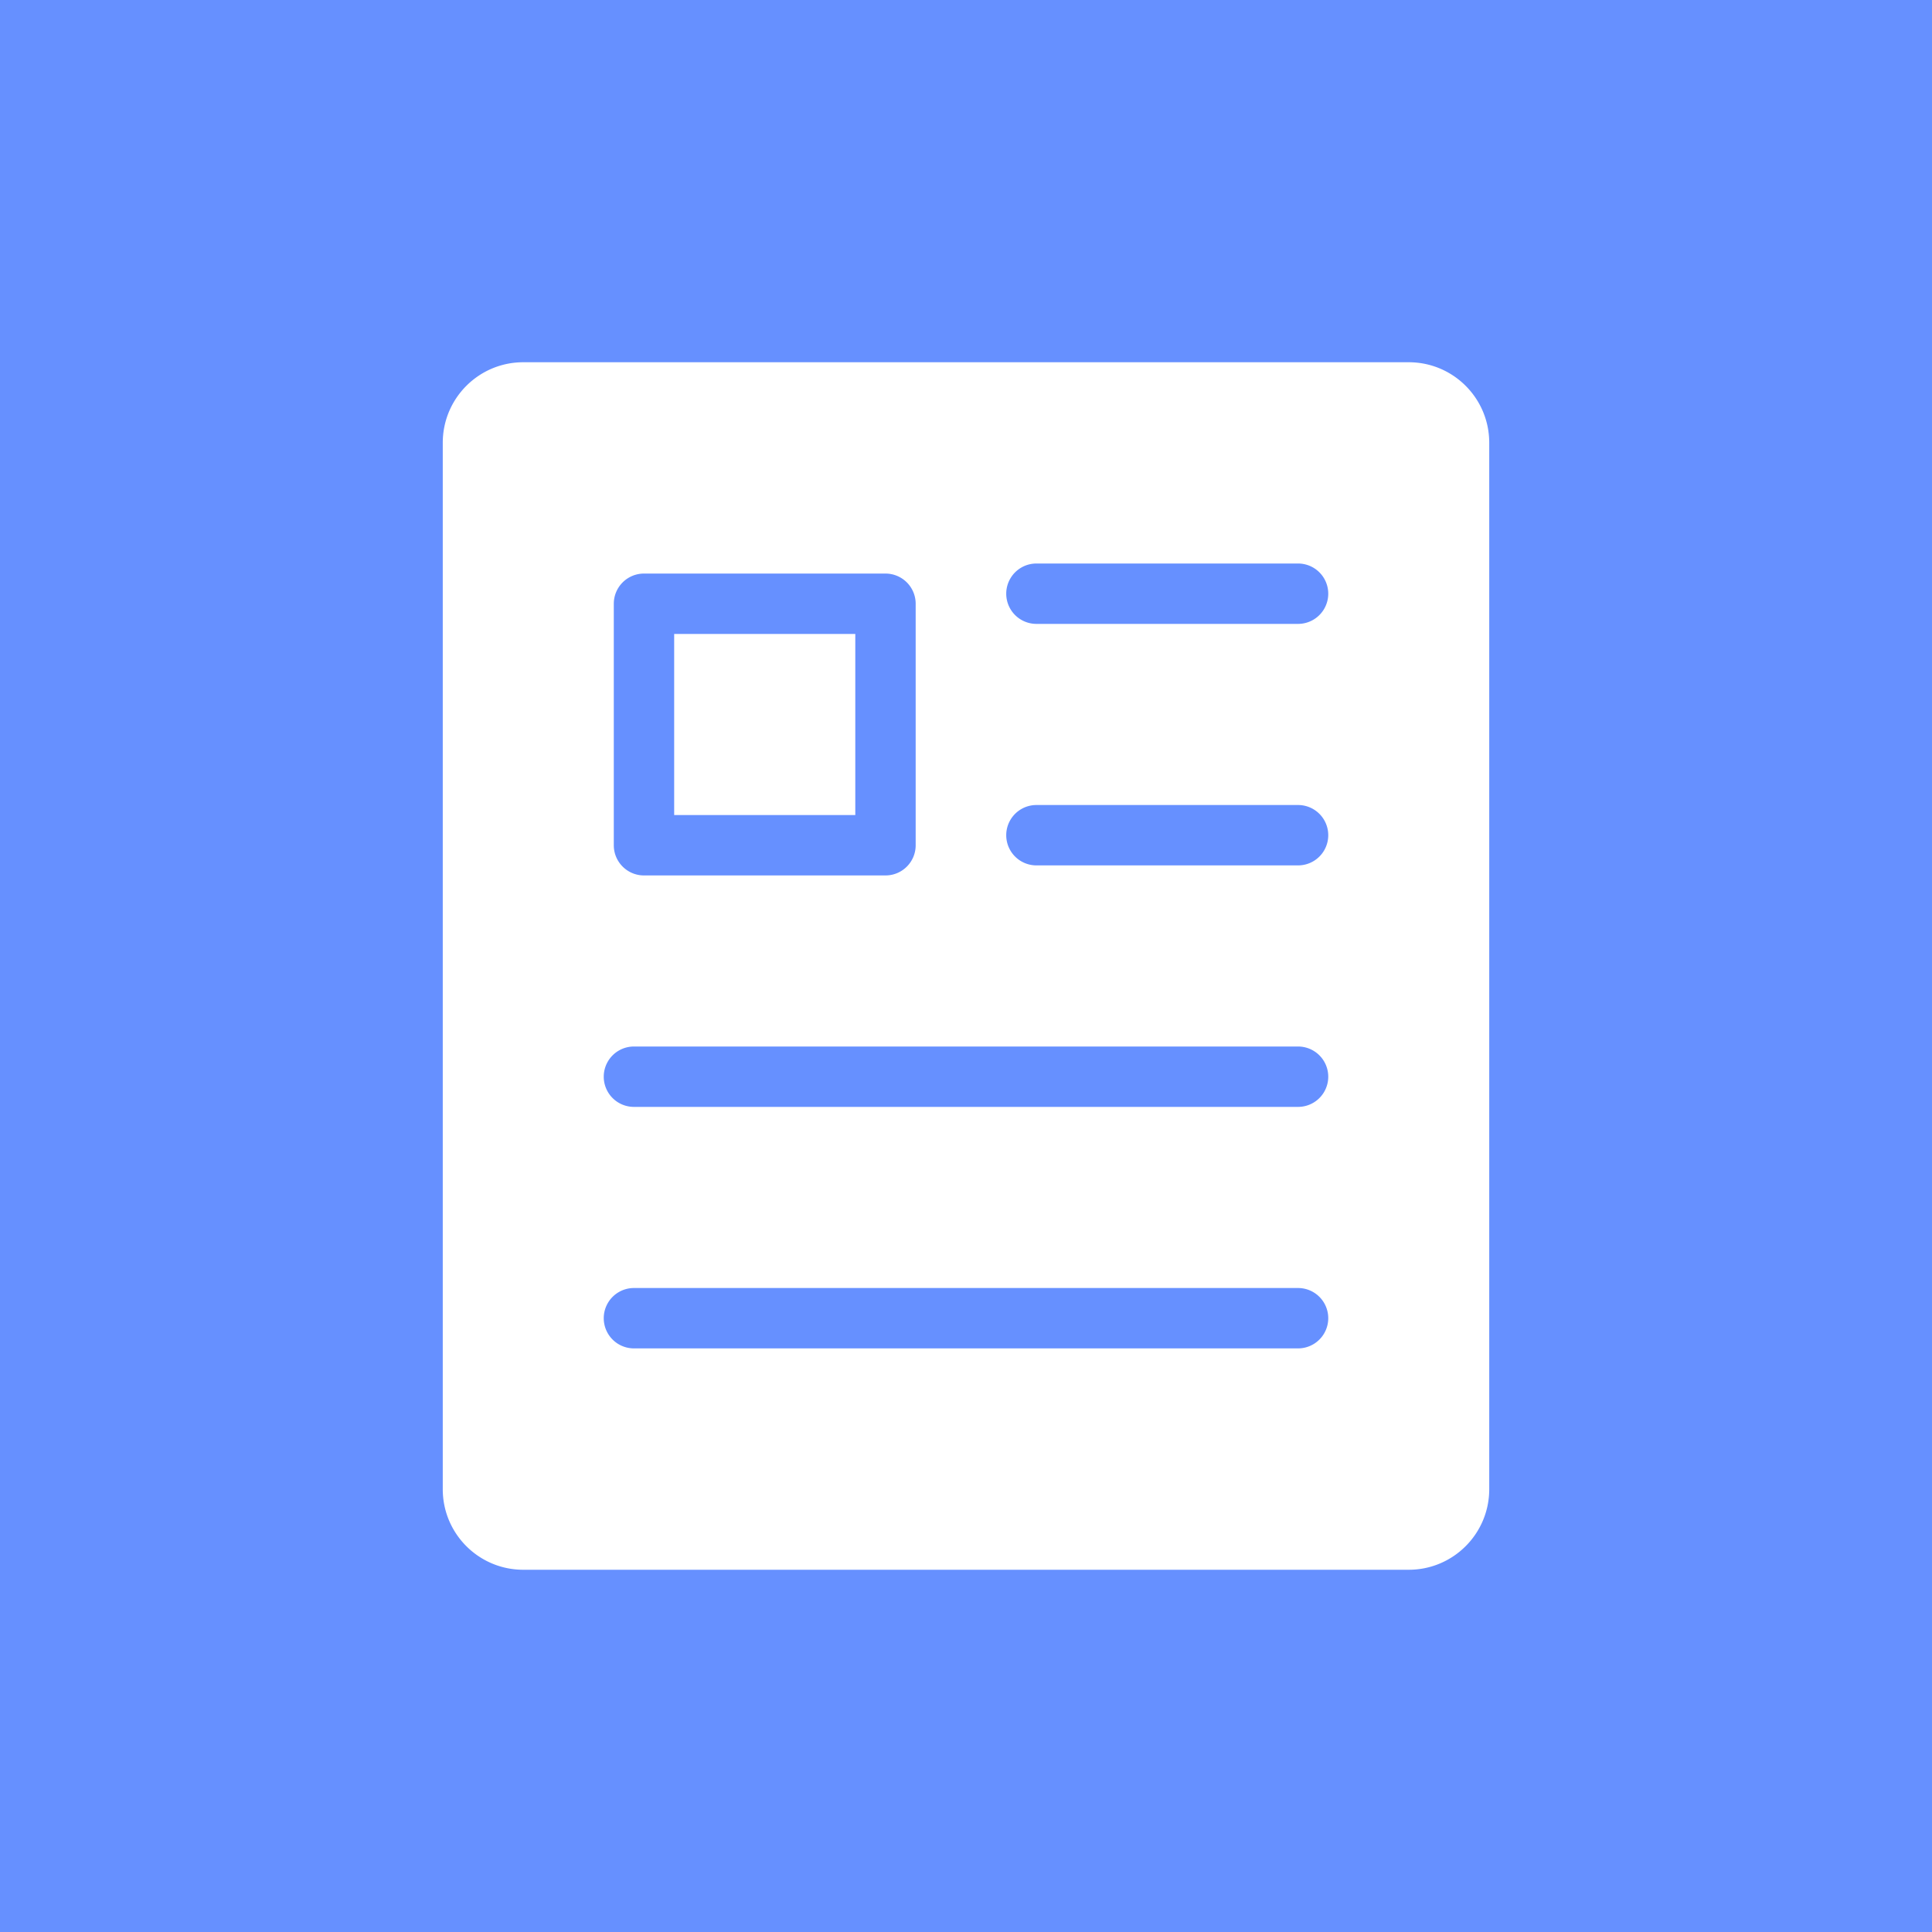 <?xml version="1.0" standalone="no"?><!DOCTYPE svg PUBLIC "-//W3C//DTD SVG 1.1//EN" "http://www.w3.org/Graphics/SVG/1.1/DTD/svg11.dtd"><svg t="1591367022105" class="icon" viewBox="0 0 1024 1024" version="1.1" xmlns="http://www.w3.org/2000/svg" p-id="10194" xmlns:xlink="http://www.w3.org/1999/xlink" width="200" height="200"><defs><style type="text/css"></style></defs><path d="M0 0h1024v1024H0z" fill="#6690FF" p-id="10195"></path><path d="M277.325 192h469.35c23.552 0 42.65 19.098 42.65 42.675v554.65c0 23.552-19.098 42.675-42.65 42.675H277.325c-23.552 0-42.65-19.098-42.65-42.675V234.675c0-23.552 19.098-42.675 42.65-42.675z m272 106.675a16 16 0 0 0 0 32h138.675a16 16 0 0 0 0-32h-138.675z m0 128a16 16 0 0 0 0 32h138.675a16 16 0 0 0 0-32h-138.675z m-213.325 128a16 16 0 1 0 0 32h352a16 16 0 0 0 0-32h-352z m0 128a16 16 0 1 0 0 32h352a16 16 0 0 0 0-32h-352z m21.325-346.675h96v96h-96v-96z m-16-32a16 16 0 0 0-16 16v128c0 8.832 7.168 16 16 16h128c8.858 0 16-7.168 16-16v-128a16 16 0 0 0-16-16h-128z" fill="#FFFFFF" p-id="10196"></path></svg>